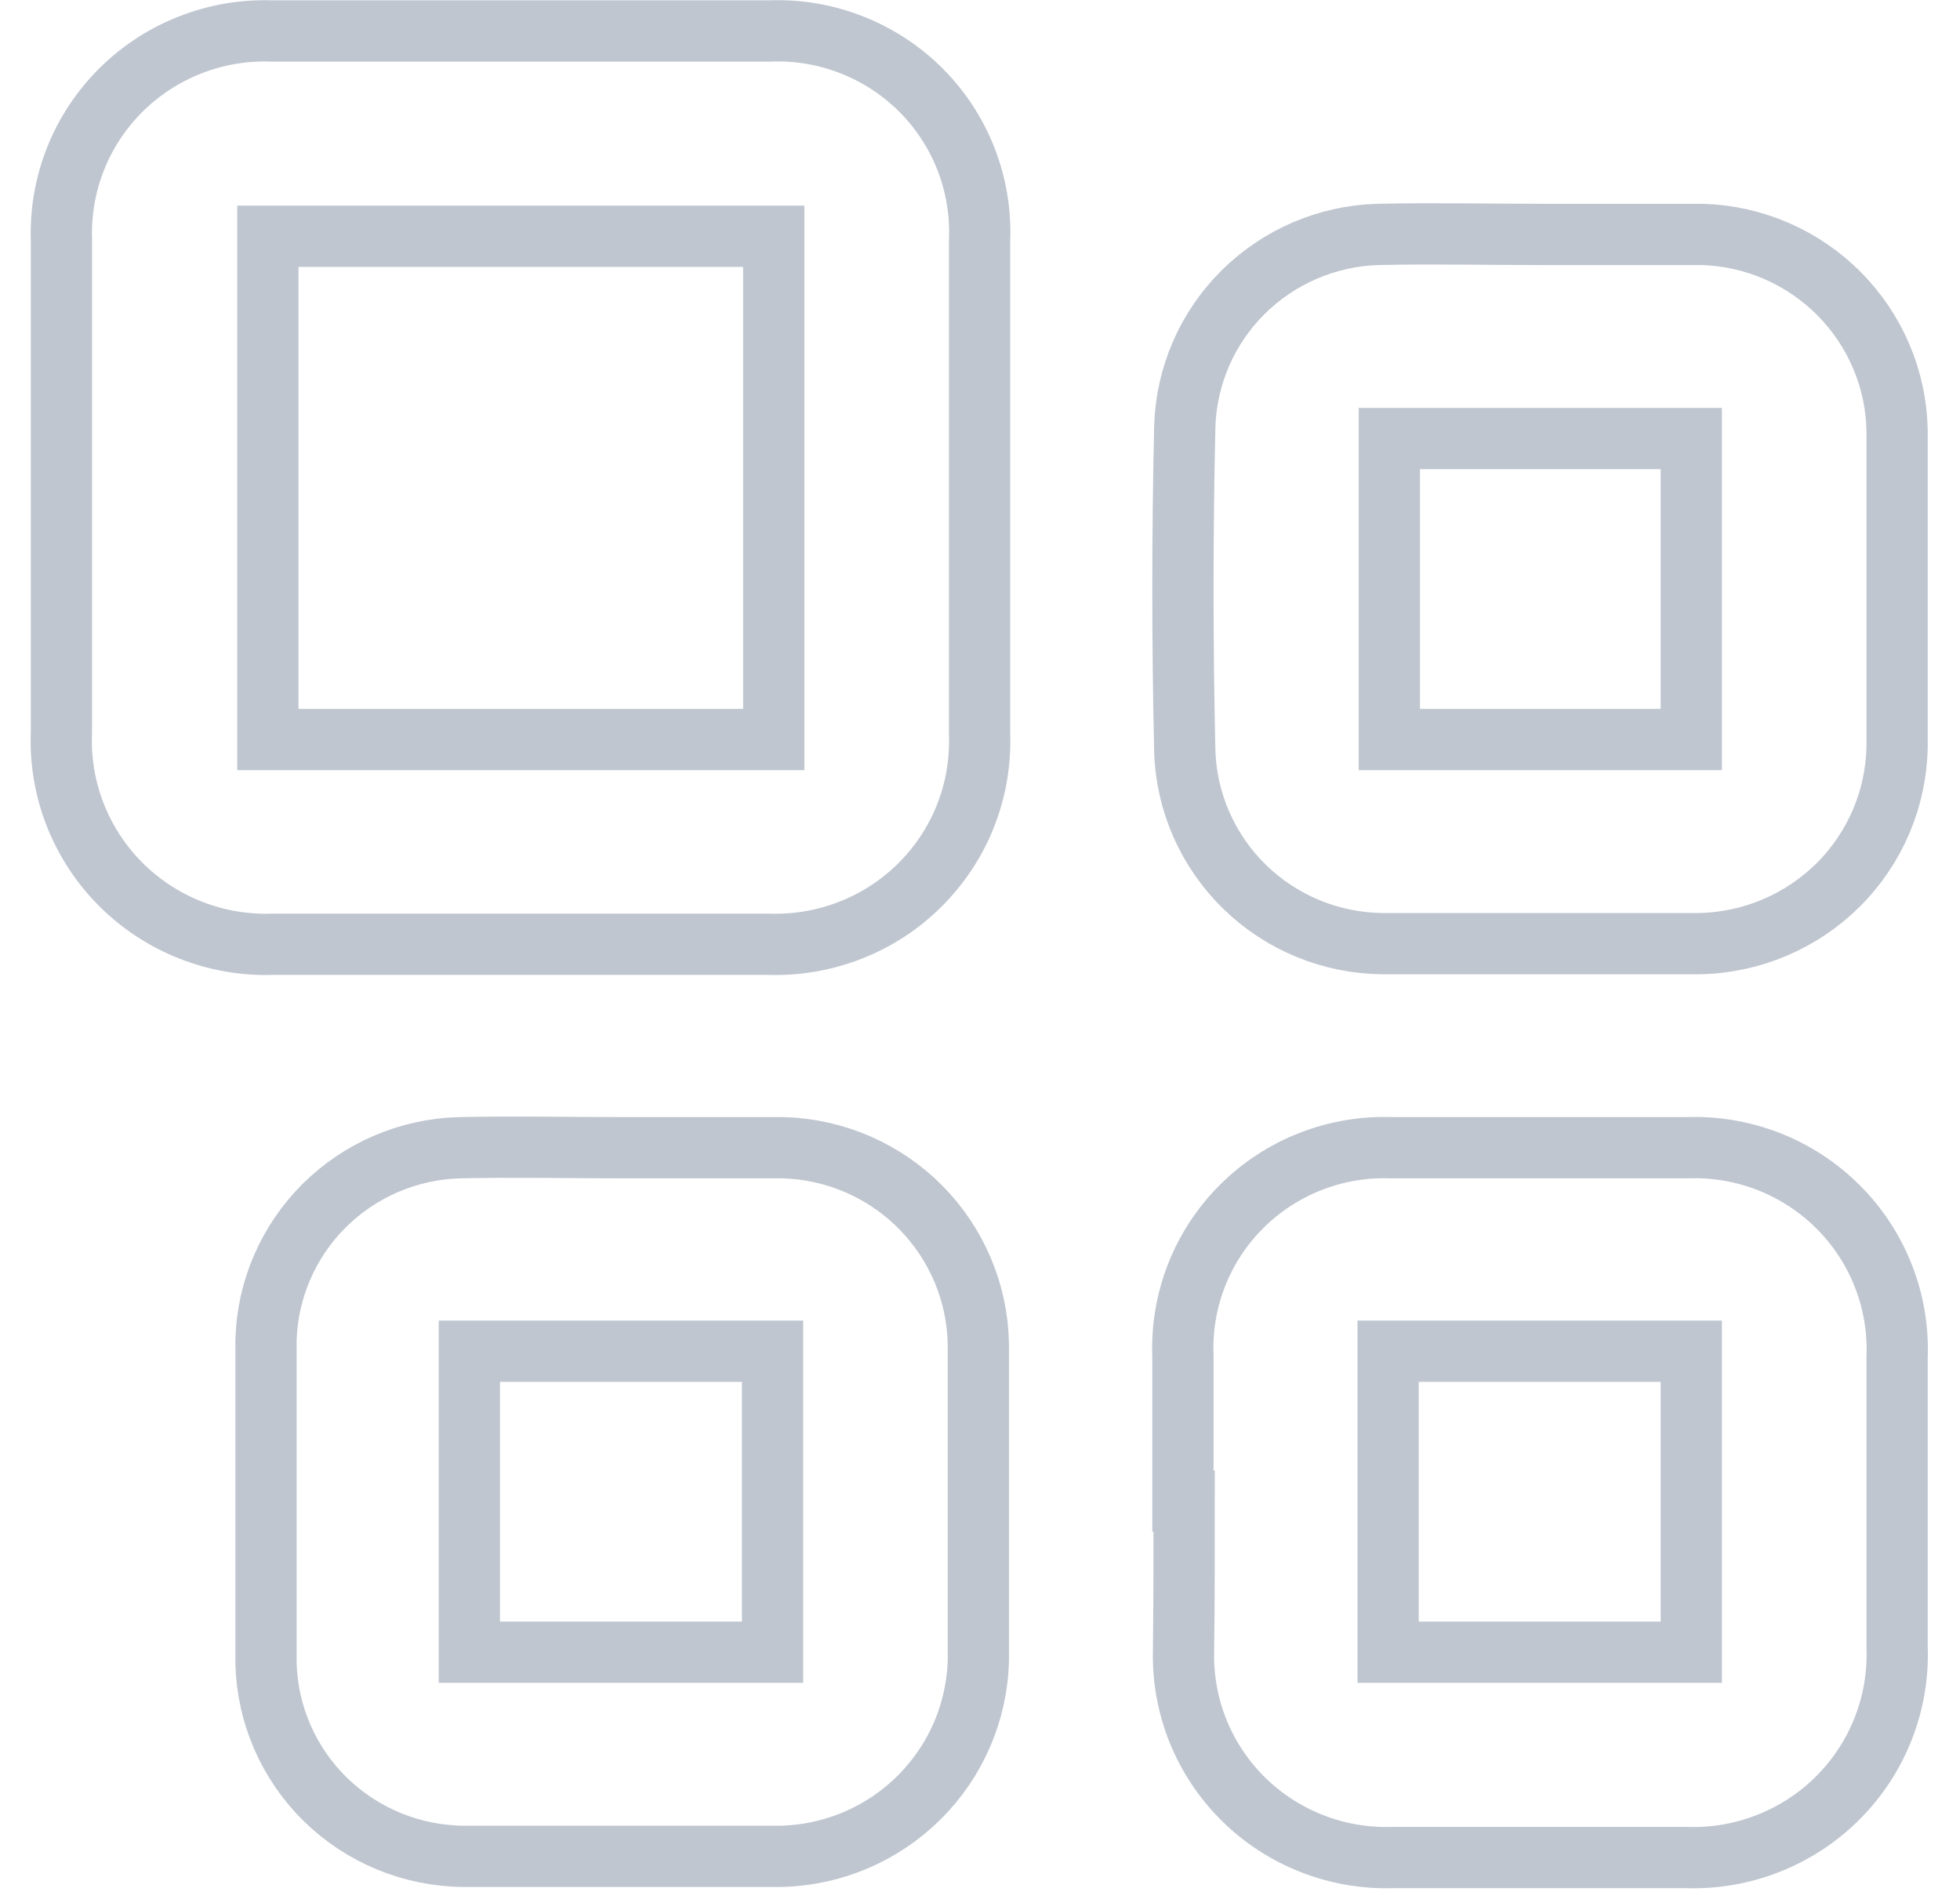 <svg width="32" height="31" viewBox="0 0 32 31" fill="none" xmlns="http://www.w3.org/2000/svg">
<path d="M1.003 7.955V3.917C0.988 3.465 1.066 3.016 1.232 2.595C1.398 2.175 1.65 1.794 1.97 1.474C2.291 1.154 2.674 0.903 3.096 0.737C3.517 0.57 3.969 0.491 4.423 0.505H12.583C13.037 0.489 13.489 0.567 13.911 0.734C14.333 0.9 14.716 1.151 15.036 1.471C15.356 1.791 15.606 2.174 15.771 2.595C15.935 3.015 16.011 3.465 15.993 3.917C15.993 6.612 15.993 9.298 15.993 11.993C16.008 12.447 15.93 12.9 15.762 13.323C15.594 13.745 15.34 14.129 15.016 14.45C14.693 14.771 14.306 15.023 13.88 15.188C13.455 15.354 13 15.431 12.543 15.415H4.463C4.002 15.432 3.543 15.354 3.114 15.185C2.686 15.017 2.296 14.762 1.971 14.437C1.646 14.112 1.393 13.723 1.226 13.296C1.059 12.869 0.983 12.411 1.003 11.953V7.955ZM12.633 12.073V3.857H4.373V12.073H12.633ZM25.183 3.827C26.053 3.827 26.923 3.827 27.793 3.827C28.635 3.852 29.435 4.199 30.027 4.796C30.619 5.392 30.958 6.192 30.973 7.03C30.973 8.754 30.973 10.475 30.973 12.192C30.958 13.038 30.614 13.845 30.014 14.444C29.413 15.042 28.603 15.387 27.753 15.405C26.023 15.405 24.293 15.405 22.563 15.405C21.721 15.395 20.915 15.061 20.315 14.473C19.715 13.885 19.366 13.089 19.343 12.252C19.303 10.495 19.303 8.734 19.343 6.97C19.366 6.145 19.704 5.36 20.29 4.776C20.876 4.192 21.664 3.852 22.493 3.827C23.393 3.807 24.293 3.827 25.183 3.827ZM27.613 12.073V7.159H22.683V12.073H27.613ZM10.183 18.737C11.053 18.737 11.923 18.737 12.793 18.737C13.635 18.762 14.435 19.109 15.027 19.705C15.619 20.302 15.958 21.102 15.973 21.94C15.973 23.664 15.973 25.384 15.973 27.102C15.953 27.945 15.607 28.748 15.007 29.344C14.408 29.941 13.601 30.285 12.753 30.305C11.026 30.305 9.296 30.305 7.563 30.305C6.72 30.297 5.913 29.964 5.312 29.376C4.711 28.788 4.364 27.99 4.343 27.152C4.343 25.391 4.343 23.631 4.343 21.87C4.368 21.047 4.708 20.265 5.293 19.682C5.879 19.1 6.666 18.762 7.493 18.737C8.403 18.717 9.303 18.737 10.183 18.737ZM7.663 22.059V26.973H12.613V22.059H7.663ZM19.313 24.506V22.139C19.295 21.687 19.371 21.236 19.536 20.816C19.701 20.395 19.953 20.012 20.274 19.693C20.595 19.373 20.98 19.123 21.403 18.959C21.826 18.794 22.279 18.719 22.733 18.737H27.533C27.99 18.719 28.445 18.795 28.871 18.96C29.297 19.126 29.683 19.377 30.006 19.699C30.329 20.02 30.582 20.404 30.748 20.828C30.915 21.251 30.991 21.704 30.973 22.159V26.893C30.99 27.347 30.912 27.8 30.745 28.223C30.579 28.647 30.326 29.031 30.003 29.353C29.681 29.675 29.295 29.927 28.87 30.094C28.445 30.262 27.99 30.34 27.533 30.325H22.733C22.283 30.338 21.835 30.261 21.417 30.096C20.998 29.932 20.617 29.684 20.298 29.369C19.979 29.053 19.728 28.676 19.56 28.261C19.393 27.845 19.312 27.4 19.323 26.953C19.333 26.137 19.333 25.322 19.333 24.506H19.313ZM22.663 22.059V26.973H27.613V22.059H22.663Z" stroke="#BFC6D0" stroke-miterlimit="10"/>
</svg>
